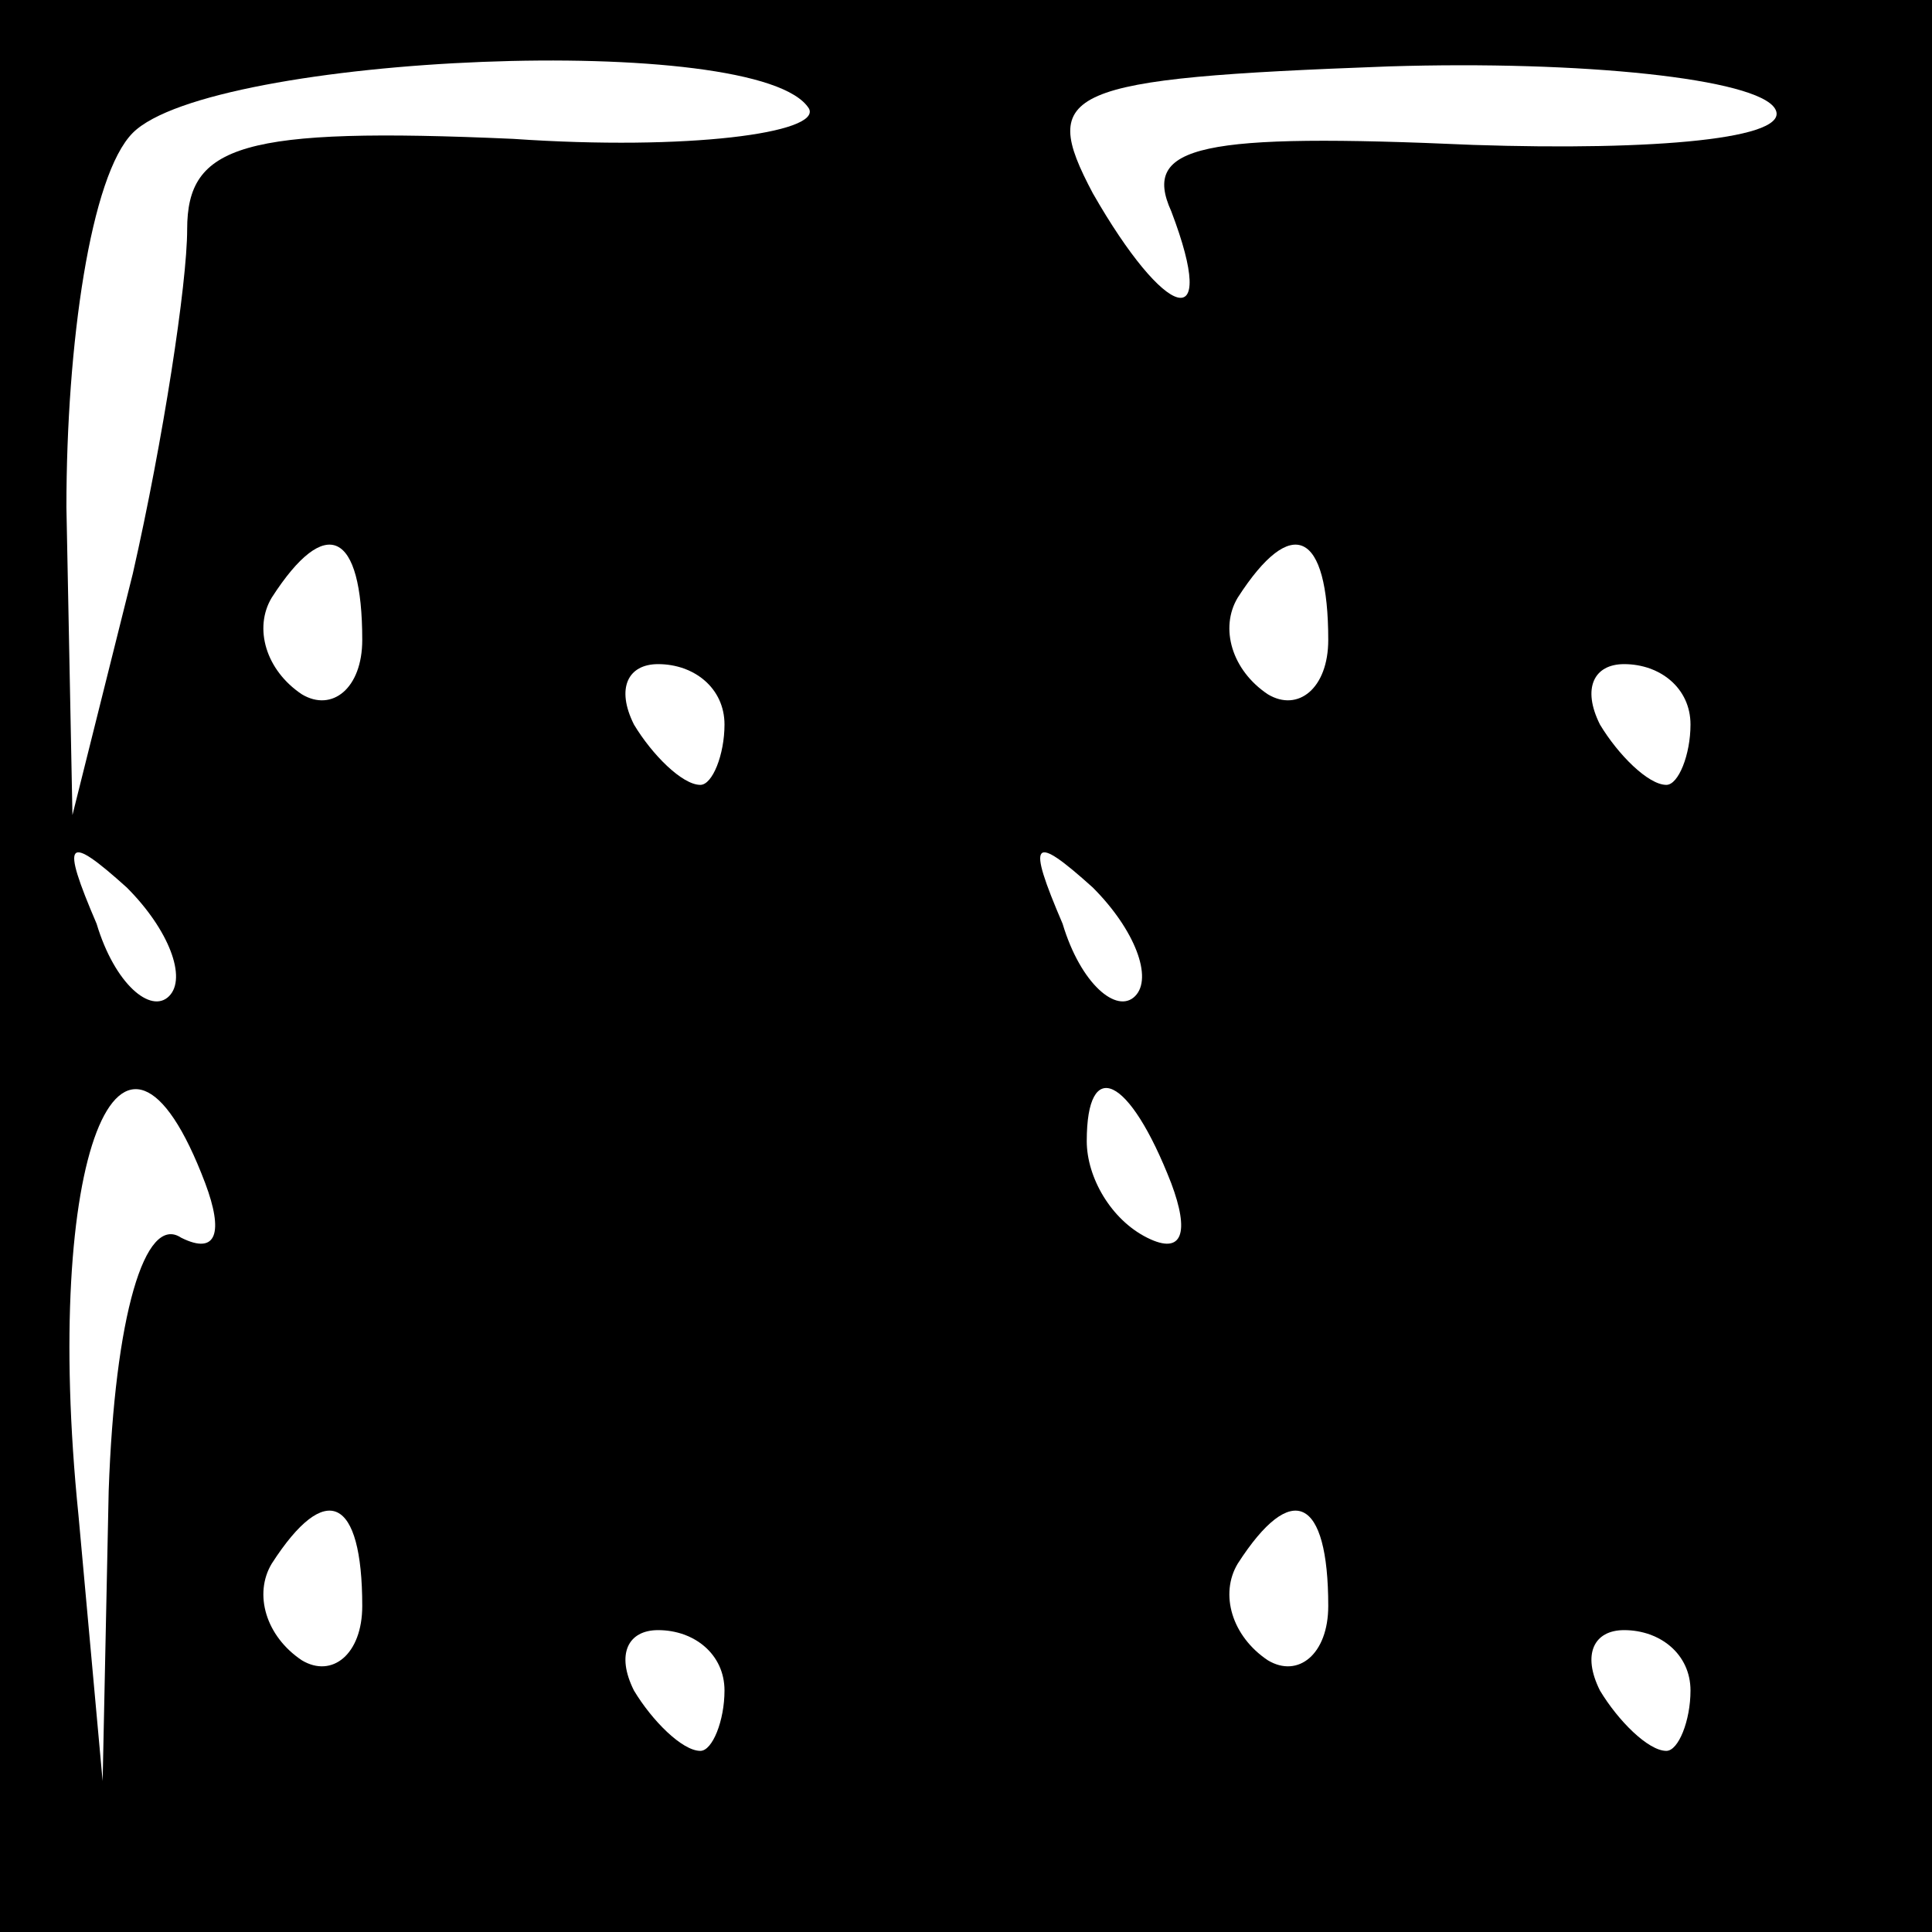 <?xml version="1.0" standalone="no"?>
<!DOCTYPE svg PUBLIC "-//W3C//DTD SVG 20010904//EN"
 "http://www.w3.org/TR/2001/REC-SVG-20010904/DTD/svg10.dtd">
<svg version="1.0" xmlns="http://www.w3.org/2000/svg"
 width="32pt" height="32pt" viewBox="0 0 32 32"
 preserveAspectRatio="xMidYMid meet">
<rect x="0" y="0" width="32" height="32" fill="#808080" stroke="none"/>
<g transform="translate(0,32) scale(0.1,-0.1)"
fill="#000000" stroke="none">
<path fill="#000000" stroke="none" d="M0 160 l0 -160 160 0 160 0 0 160 0
160 -160 0 -160 0 0 -160z"/>
<path fill="#ffffff" stroke="none" d="M134 302 c2 -4 -20 -7 -49 -5 -45 2
-54 -1 -54 -15 0 -9 -4 -35 -9 -57 l-10 -40 -1 51 c0 27 4 55 11 62 13 13 104
17 112 4z"/>
<path fill="#ffffff" stroke="none" d="M294 302 c3 -5 -20 -7 -50 -6 -45 2
-55 0 -50 -11 8 -21 -1 -18 -13 3 -9 17 -5 19 49 21 32 1 61 -2 64 -7z"/>
<path fill="#ffffff" stroke="none" d="M60 214 c0 -8 -5 -12 -10 -9 -6 4 -8
11 -5 16 9 14 15 11 15 -7z"/>
<path fill="#ffffff" stroke="none" d="M220 214 c0 -8 -5 -12 -10 -9 -6 4 -8
11 -5 16 9 14 15 11 15 -7z"/>
<path fill="#ffffff" stroke="none" d="M120 200 c0 -5 -2 -10 -4 -10 -3 0 -8
5 -11 10 -3 6 -1 10 4 10 6 0 11 -4 11 -10z"/>
<path fill="#ffffff" stroke="none" d="M280 200 c0 -5 -2 -10 -4 -10 -3 0 -8
5 -11 10 -3 6 -1 10 4 10 6 0 11 -4 11 -10z"/>
<path fill="#ffffff" stroke="none" d="M28 155 c-3 -3 -9 2 -12 12 -6 14 -5
15 5 6 7 -7 10 -15 7 -18z"/>
<path fill="#ffffff" stroke="none" d="M188 155 c-3 -3 -9 2 -12 12 -6 14 -5
15 5 6 7 -7 10 -15 7 -18z"/>
<path fill="#ffffff" stroke="none" d="M34 124 c3 -8 2 -12 -4 -9 -6 4 -11
-13 -12 -42 l-1 -48 -4 44 c-6 59 7 92 21 55z"/>
<path fill="#ffffff" stroke="none" d="M194 124 c3 -8 2 -12 -4 -9 -6 3 -10
10 -10 16 0 14 7 11 14 -7z"/>
<path fill="#ffffff" stroke="none" d="M60 54 c0 -8 -5 -12 -10 -9 -6 4 -8 11
-5 16 9 14 15 11 15 -7z"/>
<path fill="#ffffff" stroke="none" d="M220 54 c0 -8 -5 -12 -10 -9 -6 4 -8
11 -5 16 9 14 15 11 15 -7z"/>
<path fill="#ffffff" stroke="none" d="M120 40 c0 -5 -2 -10 -4 -10 -3 0 -8 5
-11 10 -3 6 -1 10 4 10 6 0 11 -4 11 -10z"/>
<path fill="#ffffff" stroke="none" d="M280 40 c0 -5 -2 -10 -4 -10 -3 0 -8 5
-11 10 -3 6 -1 10 4 10 6 0 11 -4 11 -10z"/>
</g>
</svg>
